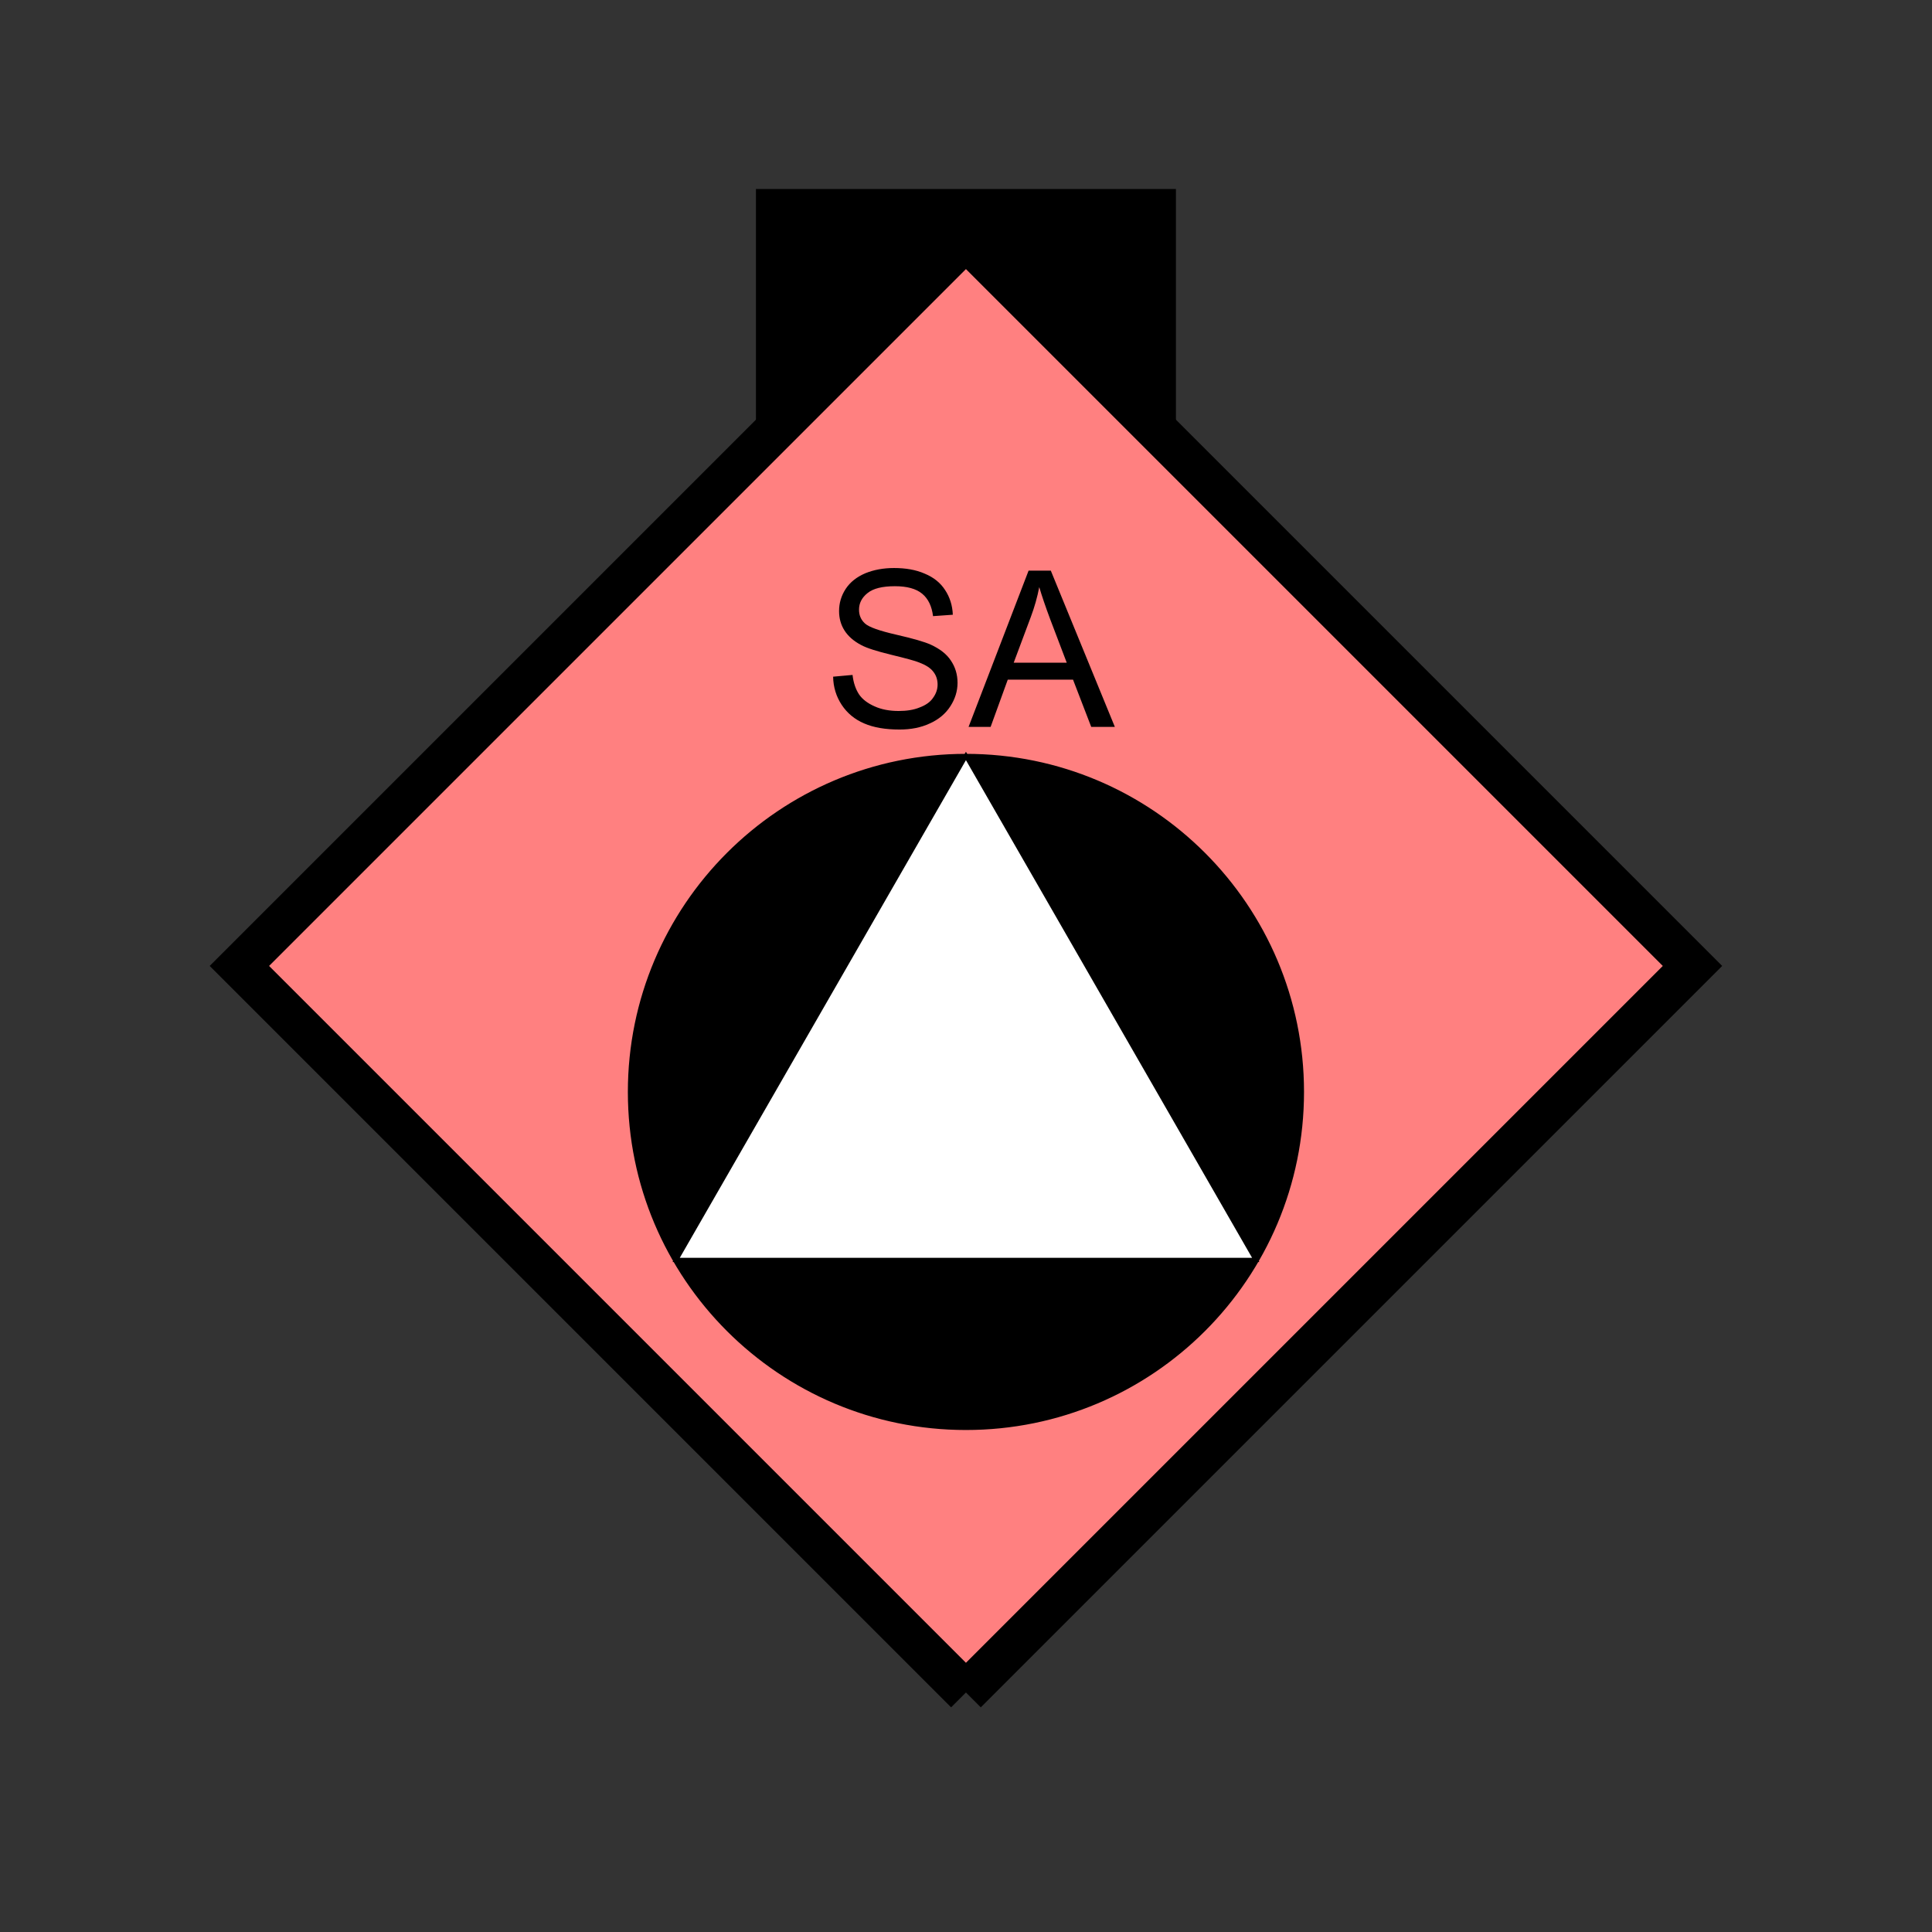 <?xml version="1.0" encoding="UTF-8" standalone="no"?>
<svg
   xmlns:dc="http://purl.org/dc/elements/1.1/"
   xmlns:cc="http://creativecommons.org/ns#"
   xmlns:rdf="http://www.w3.org/1999/02/22-rdf-syntax-ns#"
   xmlns:svg="http://www.w3.org/2000/svg"
   xmlns="http://www.w3.org/2000/svg"
   id="svg21"
   height="116.73mm"
   width="116.73mm"
   version="1.0">
  <rect width="100%" height="100%" fill="#333333" stroke="none"/>
  <defs
     id="defs3">
    <pattern
       y="0"
       x="0"
       height="6"
       width="6"
       patternUnits="userSpaceOnUse"
       id="EMFhbasepattern" />
  </defs>
  <path
     id="path5"
     d="  M 172.626,43.157   L 172.626,100.699   L 268.53,100.699   L 268.53,43.157   L 172.626,43.157   z "
     style="fill:#000000;fill-rule:evenodd;fill-opacity:1;stroke:none;" />
  <path
     id="path7"
     d="  M 220.578,386.492   L 220.578,386.492   L 386.492,220.578   L 220.578,54.665   L 54.665,220.578   L 220.578,386.492   z "
     style="fill:#ff8080;fill-rule:evenodd;fill-opacity:1;stroke:none;" />
  <path
     id="path9"
     d="  M 220.578,386.492   L 220.578,386.492   L 386.492,220.578   L 220.578,54.665   L 54.665,220.578   L 220.578,386.492  "
     style="fill:none;stroke:#000000;stroke-width:9.59px;stroke-linecap:butt;stroke-linejoin:miter;stroke-miterlimit:10;stroke-dasharray:none;stroke-opacity:1;" />
  <path
     id="path11"
     d="  M 297.301,249.349   C 297.301,291.747 262.976,326.072 220.578,326.072   C 178.221,326.072 143.855,291.747 143.855,249.349   C 143.855,206.992 178.221,172.626 220.578,172.626   C 262.976,172.626 297.301,206.992 297.301,249.349   z "
     style="fill:#000000;fill-rule:evenodd;fill-opacity:1;stroke:none;" />
  <path
     id="path13"
     d="  M 297.301,249.349   C 297.301,291.747 262.976,326.072 220.578,326.072   C 178.221,326.072 143.855,291.747 143.855,249.349   C 143.855,206.992 178.221,172.626 220.578,172.626   C 262.976,172.626 297.301,206.992 297.301,249.349  "
     style="fill:none;stroke:#000000;stroke-width:0.959px;stroke-linecap:butt;stroke-linejoin:miter;stroke-miterlimit:10;stroke-dasharray:none;stroke-opacity:1;" />
  <path
     id="path15"
     d="  M 220.578,172.626   L 220.578,172.626   L 286.752,287.711   L 154.405,287.711   z "
     style="fill:#ffffff;fill-rule:evenodd;fill-opacity:1;stroke:none;" />
  <path
     id="path17"
     d="  M 220.578,172.626   L 220.578,172.626   L 286.752,287.711   L 154.405,287.711   z "
     style="fill:none;stroke:#000000;stroke-width:0.959px;stroke-linecap:butt;stroke-linejoin:miter;stroke-miterlimit:10;stroke-dasharray:none;stroke-opacity:1;" />
  <path
     id="path19"
     d="  M 190.249,154.525   L 194.684,154.125   C 194.884,155.923 195.404,157.402 196.163,158.561   C 196.922,159.68 198.121,160.599 199.759,161.318   C 201.358,162.037 203.196,162.357 205.234,162.357   C 207.032,162.357 208.63,162.117 209.989,161.558   C 211.388,161.038 212.427,160.319 213.066,159.36   C 213.745,158.441 214.105,157.402 214.105,156.323   C 214.105,155.204 213.785,154.205 213.106,153.366   C 212.466,152.527 211.388,151.847 209.909,151.288   C 208.95,150.888 206.832,150.329 203.555,149.53   C 200.279,148.731 197.961,148.011 196.642,147.292   C 194.964,146.413 193.685,145.294 192.846,143.975   C 192.007,142.657 191.607,141.178 191.607,139.54   C 191.607,137.742 192.087,136.063 193.126,134.465   C 194.165,132.906 195.643,131.748 197.601,130.908   C 199.559,130.109 201.757,129.71 204.155,129.71   C 206.792,129.71 209.15,130.109 211.148,130.988   C 213.186,131.828 214.744,133.066 215.823,134.745   C 216.902,136.383 217.501,138.261 217.581,140.379   L 213.066,140.699   C 212.786,138.461 211.987,136.743 210.588,135.584   C 209.19,134.425 207.112,133.865 204.355,133.865   C 201.478,133.865 199.4,134.385 198.121,135.424   C 196.802,136.463 196.163,137.742 196.163,139.22   C 196.163,140.499 196.602,141.538 197.521,142.377   C 198.441,143.216 200.838,144.055 204.674,144.934   C 208.51,145.813 211.148,146.573 212.546,147.212   C 214.624,148.171 216.183,149.37 217.142,150.848   C 218.141,152.327 218.66,154.005 218.66,155.923   C 218.66,157.841 218.101,159.6 217.022,161.278   C 215.943,162.956 214.385,164.275 212.347,165.194   C 210.309,166.153 207.991,166.593 205.434,166.593   C 202.237,166.593 199.519,166.153 197.322,165.194   C 195.164,164.275 193.446,162.836 192.207,160.958   C 190.968,159.08 190.289,156.922 190.249,154.525   z  M 221.178,165.993   L 234.884,130.309   L 239.959,130.309   L 254.584,165.993   L 249.19,165.993   L 245.034,155.204   L 230.129,155.204   L 226.213,165.993   z  M 231.487,151.328   L 243.595,151.328   L 239.839,141.458   C 238.72,138.461 237.881,135.983 237.321,134.065   C 236.882,136.343 236.243,138.621 235.403,140.858   z "
     style="fill:#000000;fill-rule:evenodd;fill-opacity:1;stroke:none;" />
</svg>

